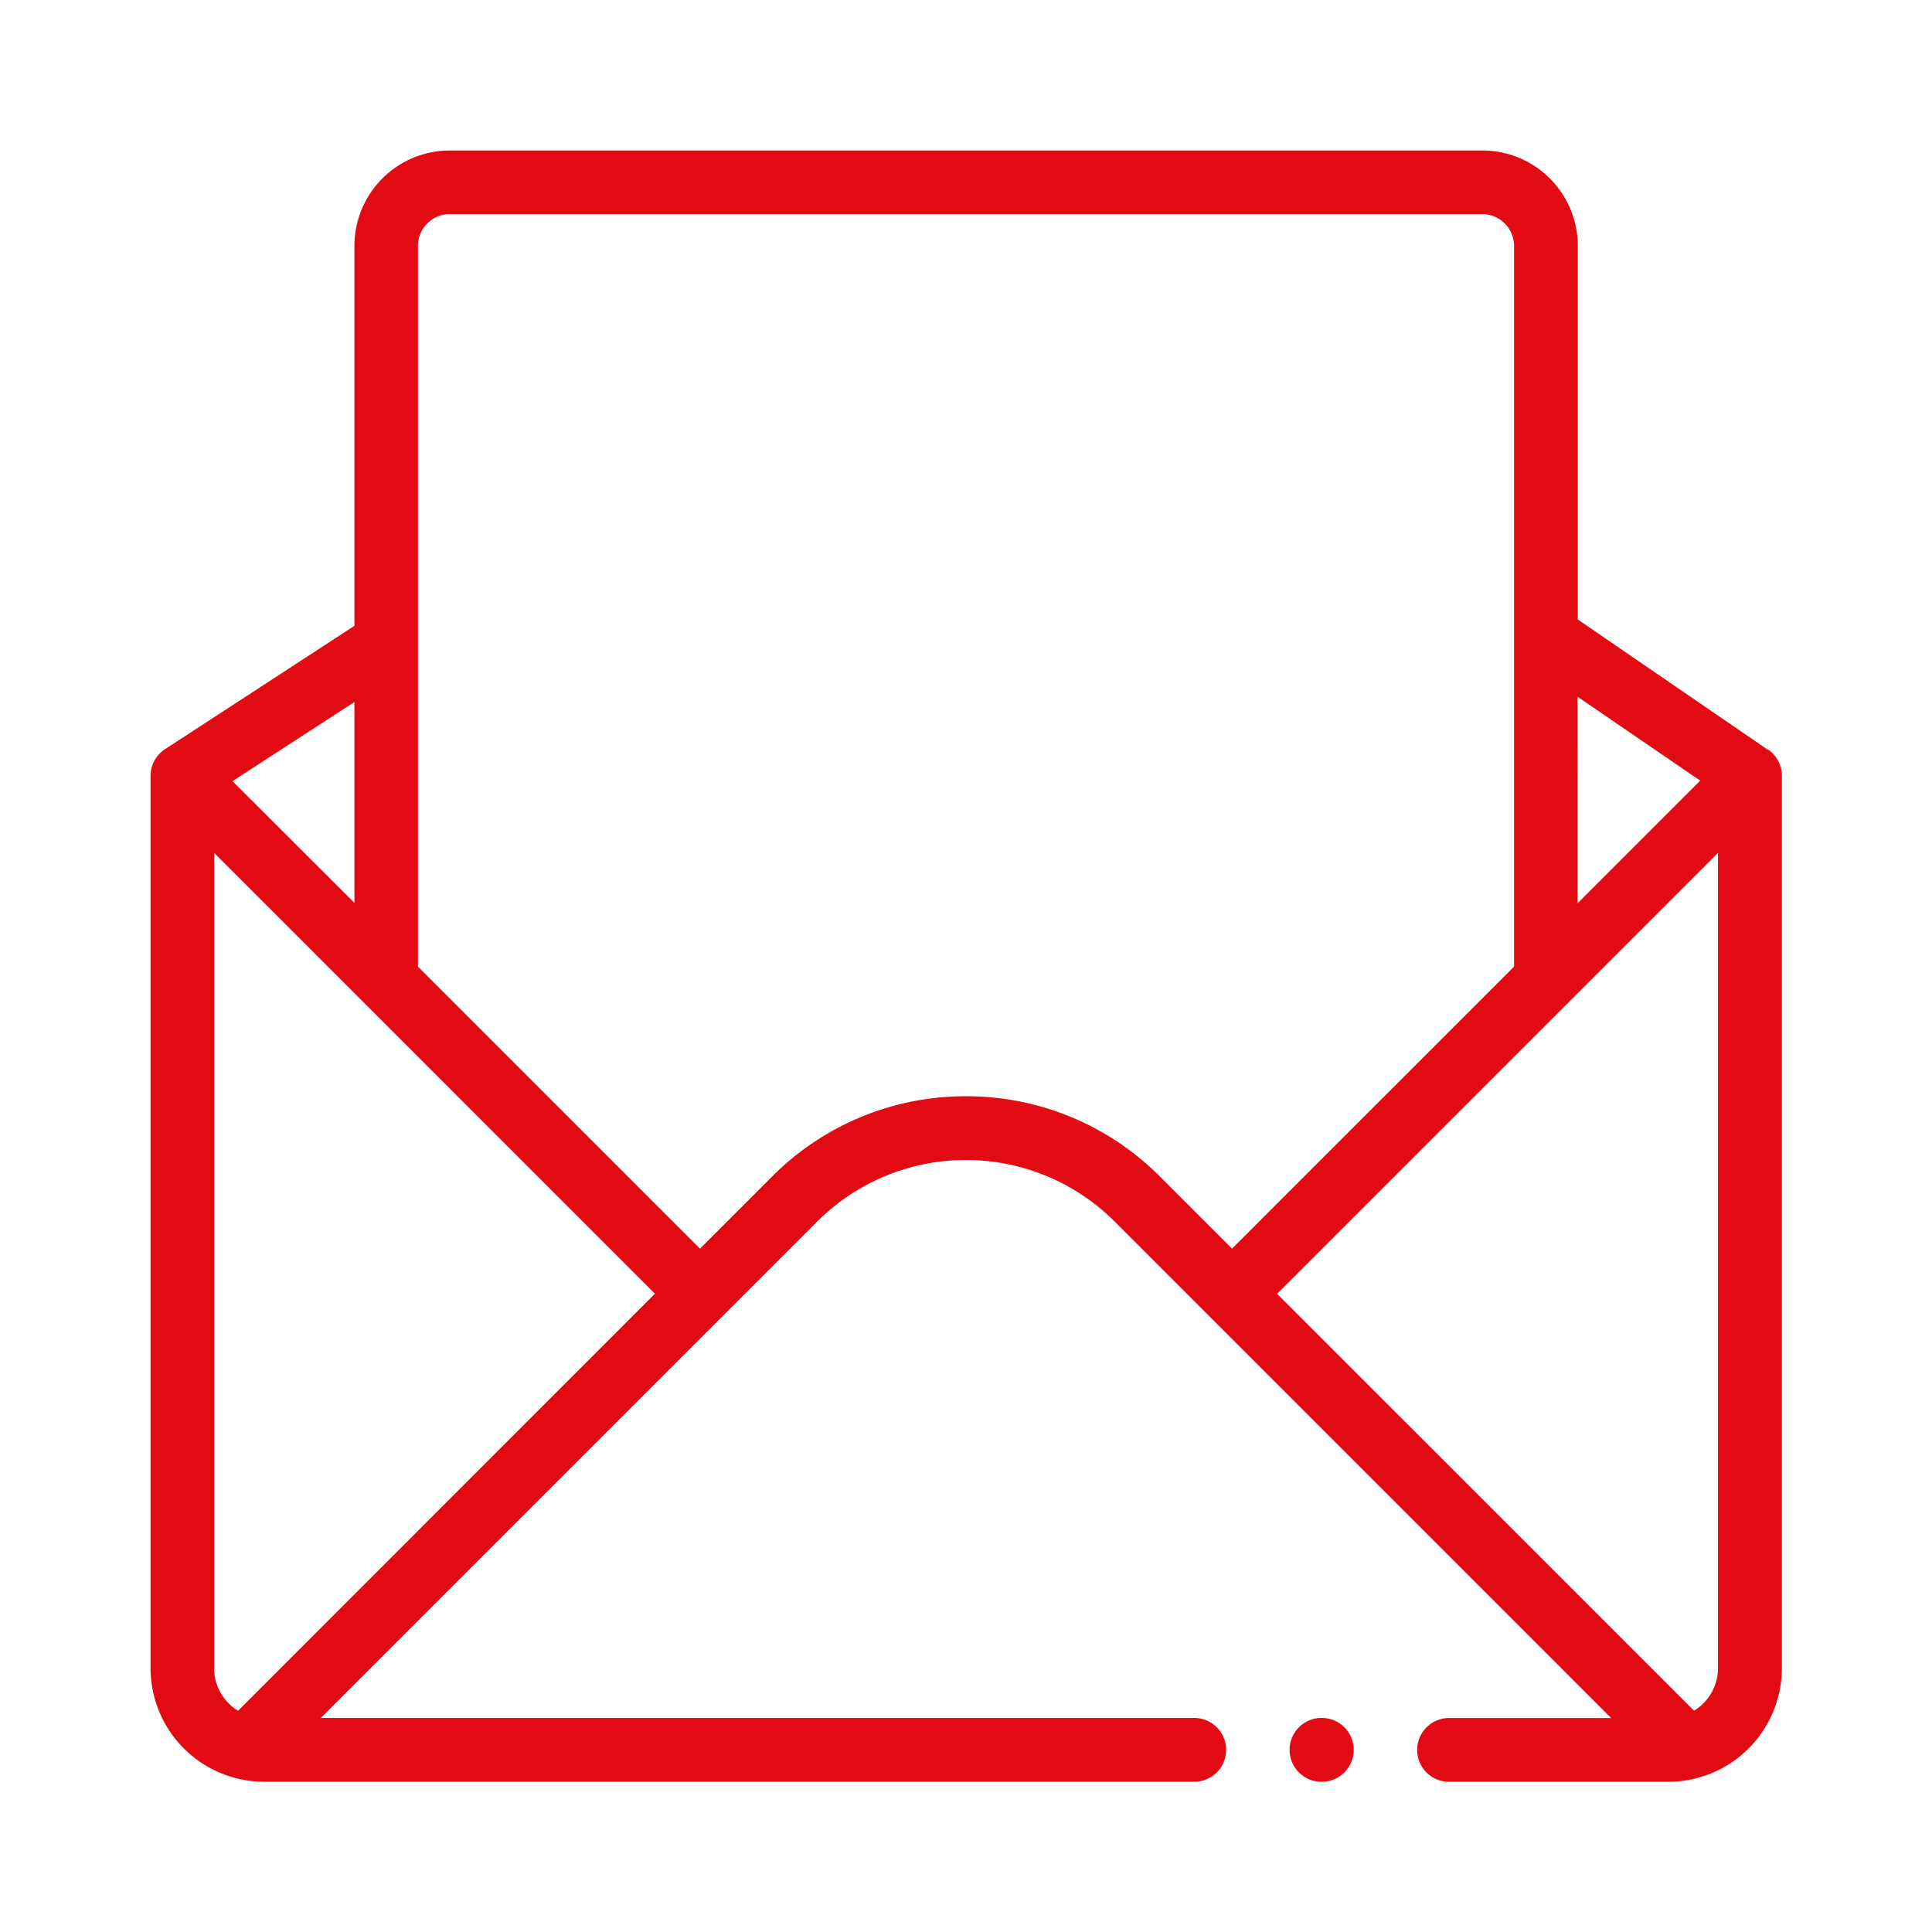 <svg id="fecc1e25-3978-4e98-83fe-1443cf73e937" data-name="Слой 1" xmlns="http://www.w3.org/2000/svg" viewBox="0 0 283.46 283.46" fill="#e30b13"><title>delonix_</title><path d="M193.72,252.06h-.05a4.68,4.68,0,0,0,0,9.35h.05a4.68,4.68,0,1,0,0-9.35Zm0,0"/><path d="M259.37,110,231.49,90.89V36.08a14,14,0,0,0-14-14H66a14,14,0,0,0-14,14V91.82l-27.79,18.1a4.68,4.68,0,0,0-2.12,3.92V244.75a16.67,16.67,0,0,0,16.65,16.66H175a4.68,4.68,0,1,0,0-9.35H47.06L106,193.12h0l13.88-13.88a30.88,30.88,0,0,1,43.68,0l72.83,72.83h-24a4.68,4.68,0,0,0,0,9.35h32.38a16.67,16.67,0,0,0,16.66-16.66V113.84a4.67,4.67,0,0,0-2-3.86Zm-9.92,4.53-18,18V102.22ZM52,132.47,34.11,114.61,52,103ZM31.41,244.75V125.12l64.68,64.69L34.93,251v0a7.29,7.29,0,0,1-3.51-6.23Zm110.32-83.91a40,40,0,0,0-28.45,11.78L102.7,183.2,61.32,141.82V36.08A4.68,4.68,0,0,1,66,31.41H217.46a4.68,4.68,0,0,1,4.68,4.67V141.82L180.76,183.2l-10.58-10.58a40,40,0,0,0-28.45-11.78ZM248.55,251l-61.18-61.17,64.69-64.69V244.75a7.29,7.29,0,0,1-3.51,6.23Zm0,0"/></svg>